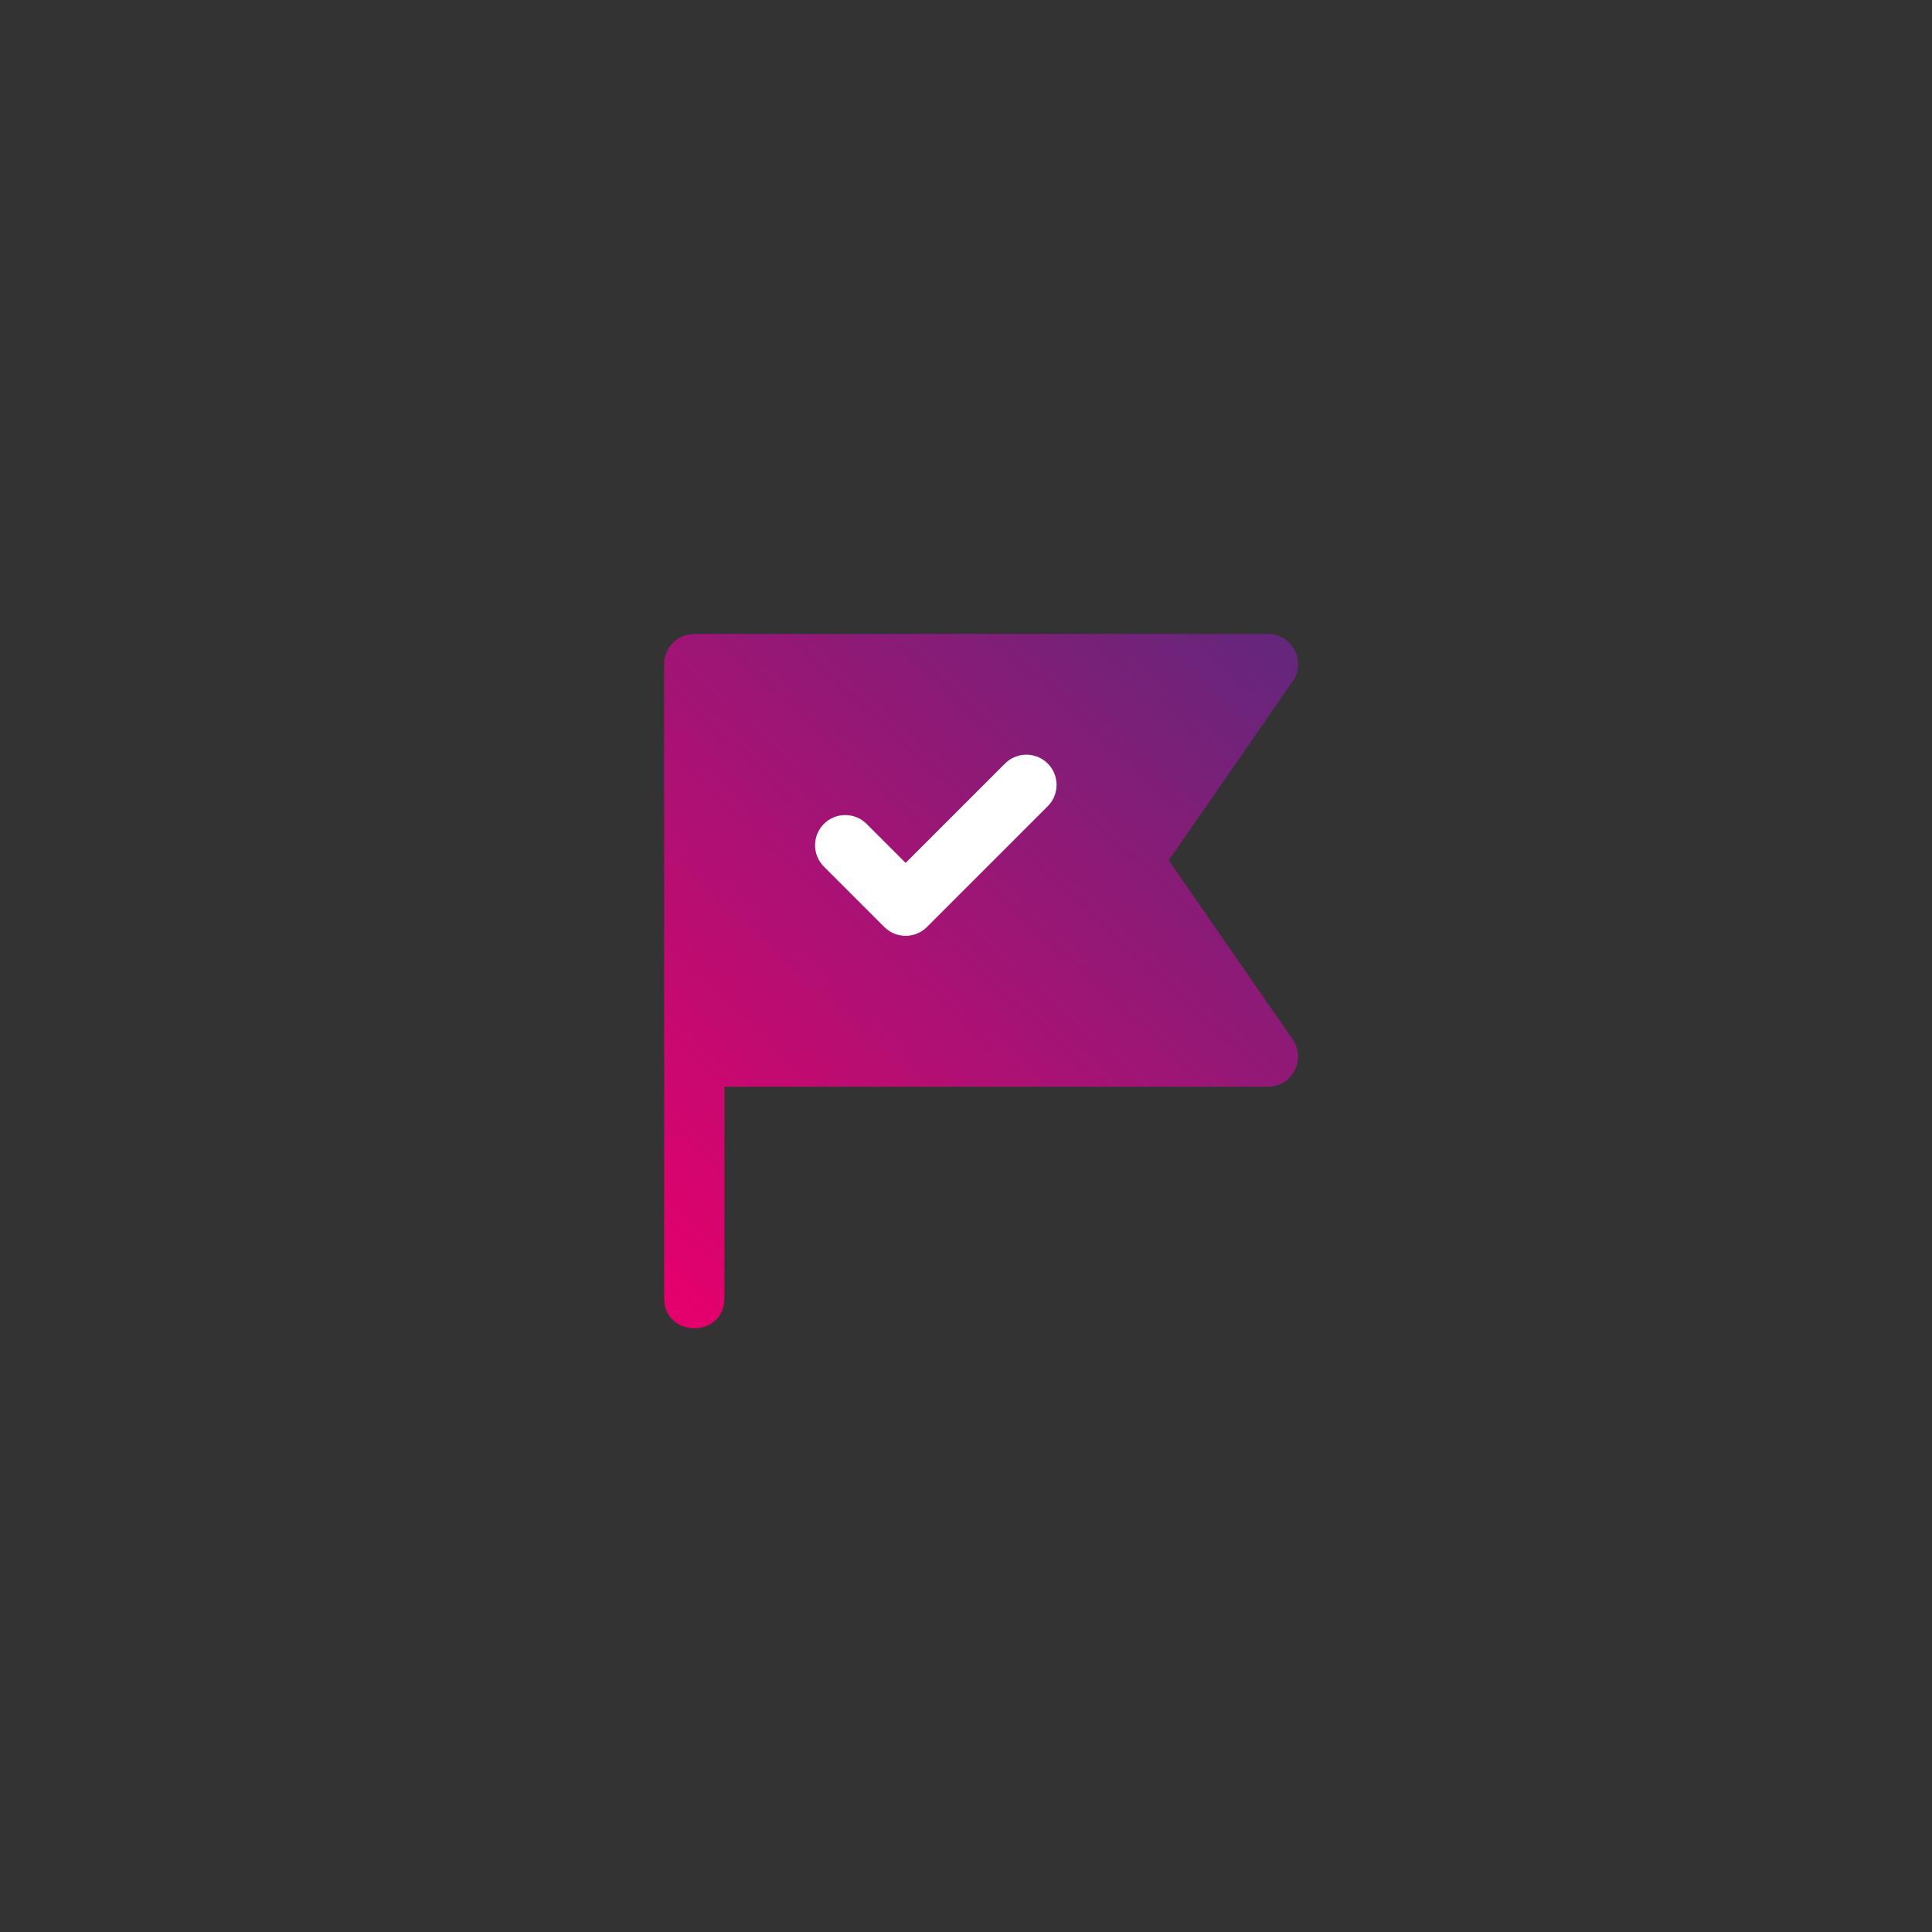 <svg xmlns="http://www.w3.org/2000/svg" width="64" height="64" viewBox="0 0 64 64">
  <rect x="0" y="0" width="64" height="64" fill="#333333" stroke="none"/>
  <defs>
    <linearGradient id="milestone64-a" x1="8.311%" x2="91.689%" y1="100%" y2="0%">
      <stop offset="0%" stop-color="#E4006D"/>
      <stop offset="100%" stop-color="#66267B"/>
    </linearGradient>
  </defs>
  <g fill="none" fill-rule="evenodd">
    <path fill="url(#milestone64-a)" fill-rule="nonzero" d="M24,36 L24,43 C24,44.333 22,44.333 22,43 L22,22 C22,21.448 22.448,21 23,21 L42,21 C42.807,21 43.281,21.906 42.822,22.569 L38.716,28.5 L42.822,34.431 C43.281,35.094 42.807,36 42,36 L24,36 Z"/>
    <polyline stroke="#FFF" stroke-linecap="round" stroke-linejoin="round" stroke-width="2" points="28 28 30 30 34 26"/>
  </g>
</svg>
